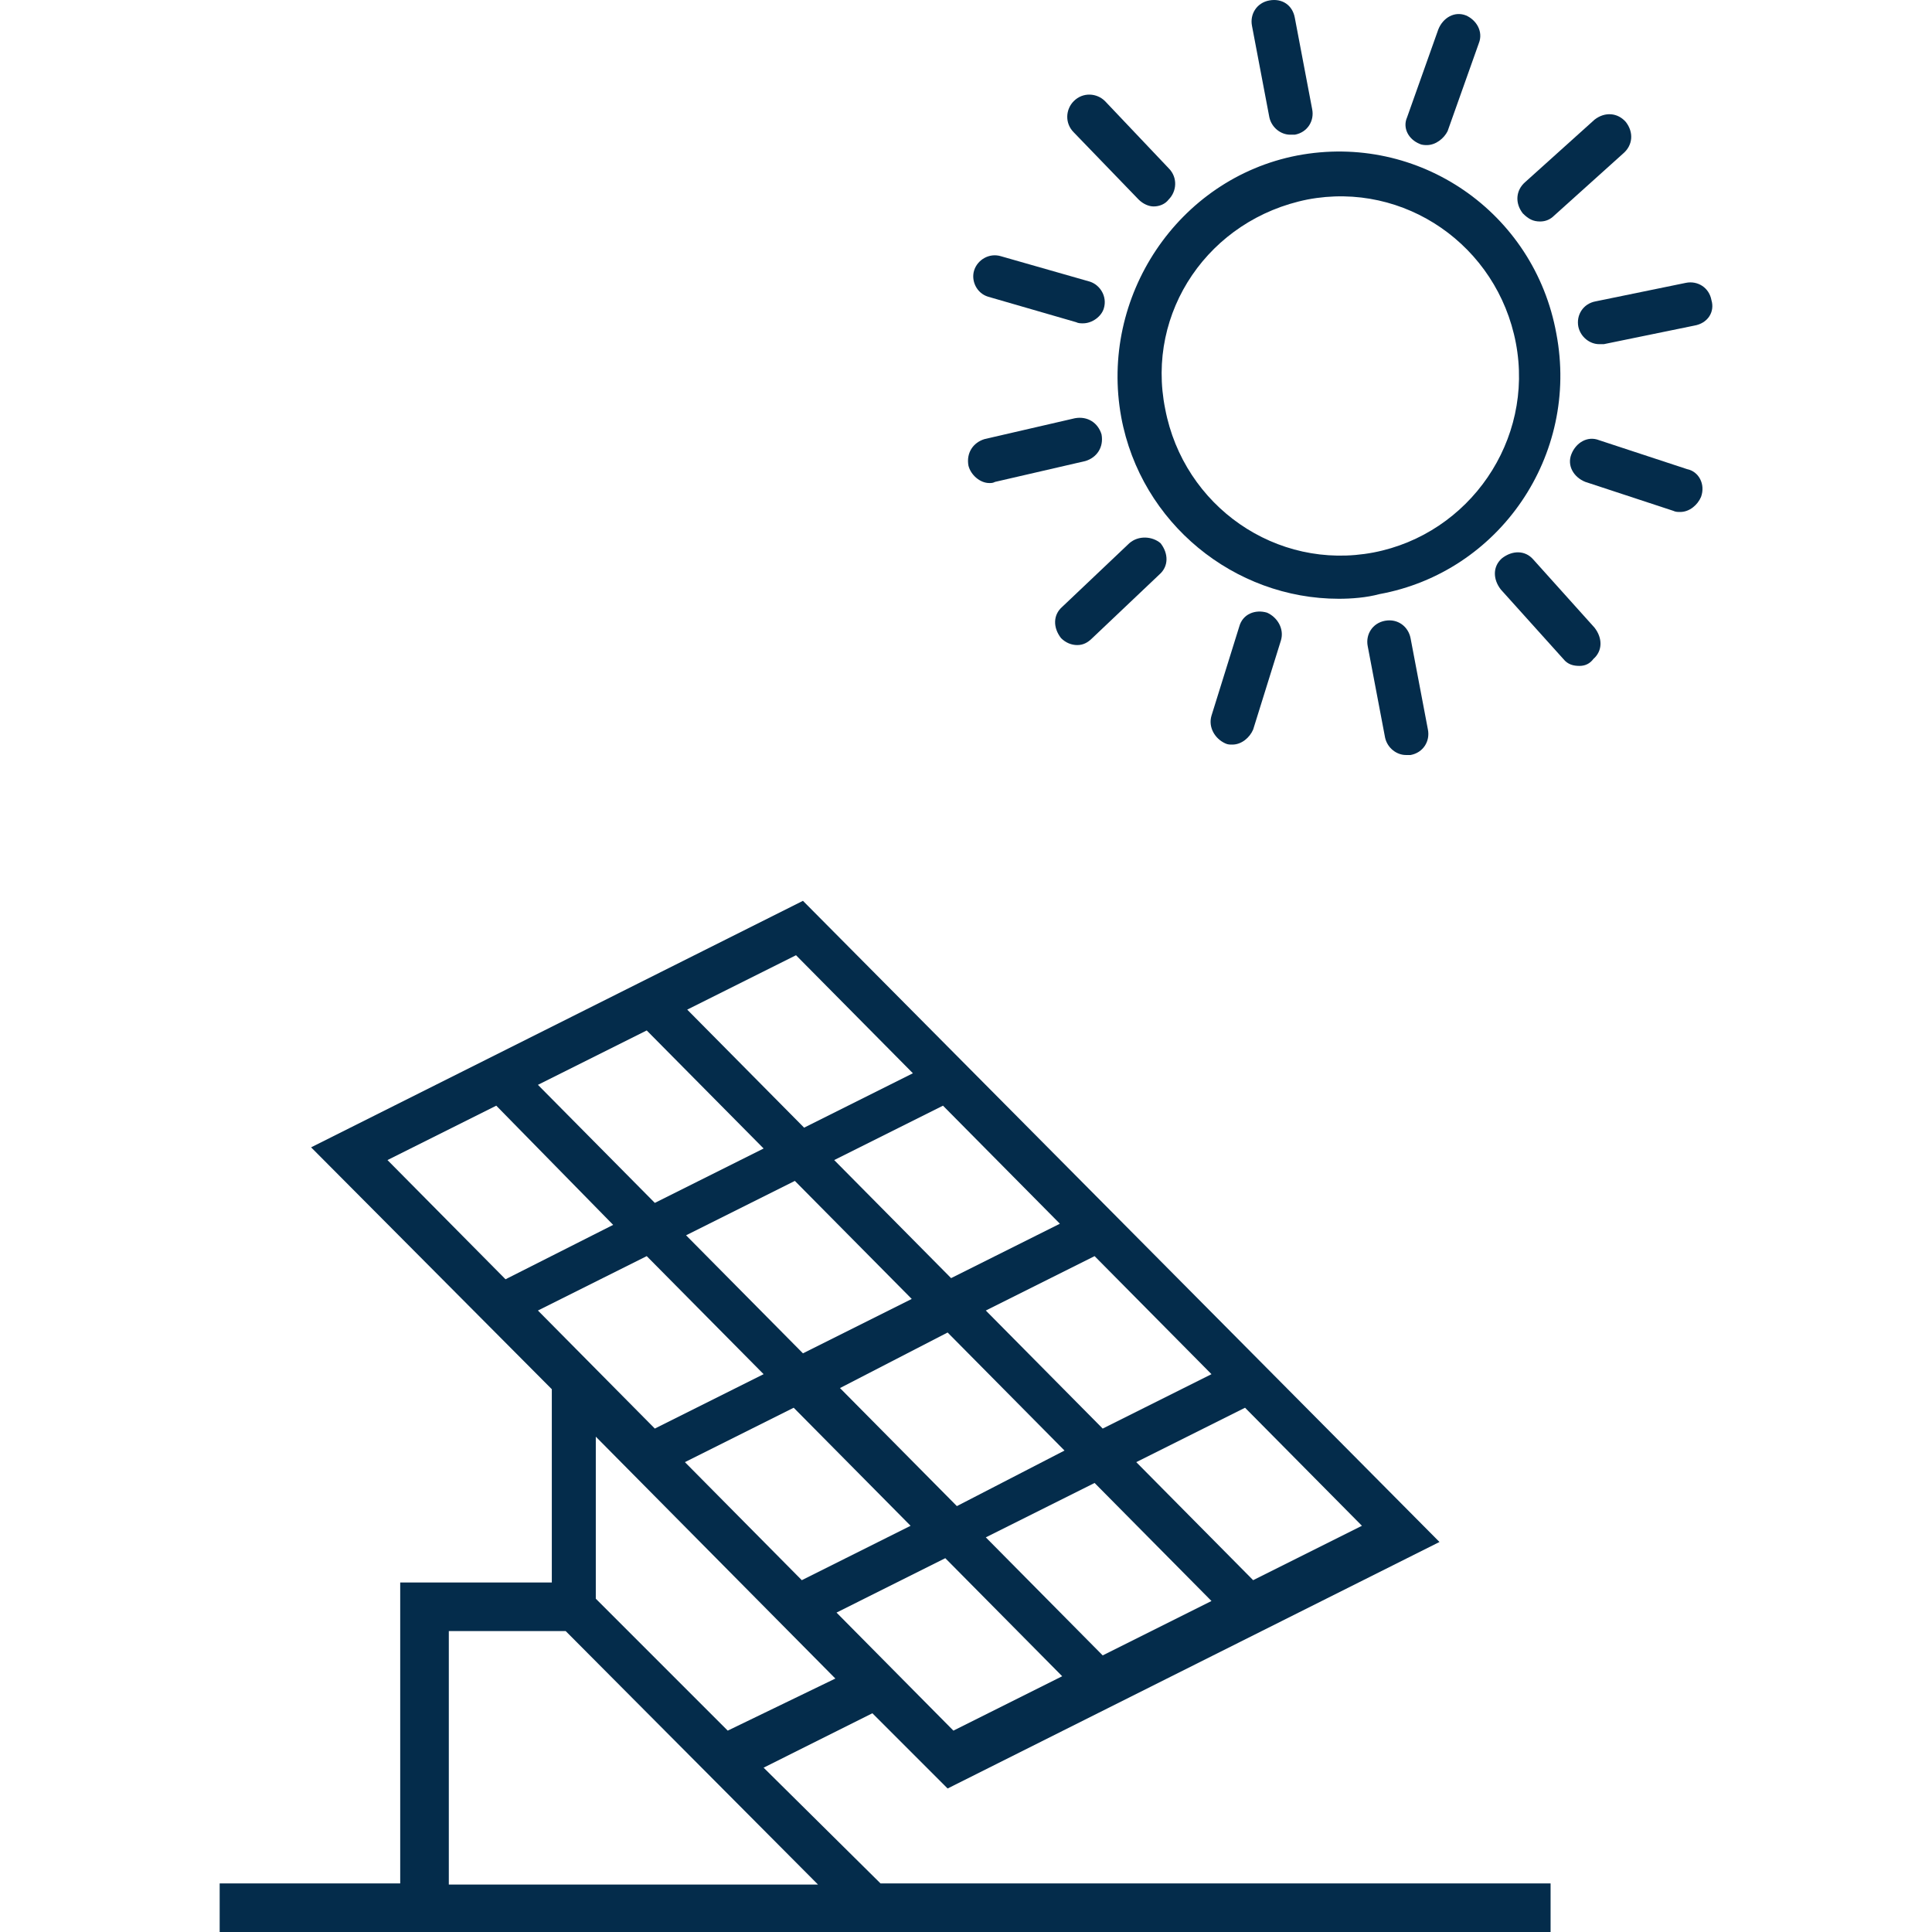 <svg preserveAspectRatio="xMidYMid meet" data-bbox="35.5 16.462 128.976 166.938" viewBox="35.5 16.462 128.976 166.938" height="200" width="200" xmlns="http://www.w3.org/2000/svg" data-type="color" role="img">
    <g>
        <path d="M123.6 70.6l-2.4 7.7c-.3 1 .3 2 1.2 2.4.2.1.4.1.6.1.8 0 1.5-.6 1.8-1.3l2.4-7.7c.3-1-.3-2-1.2-2.4-1-.3-2.1.1-2.4 1.2z" fill="rgb(4, 44, 75)" data-color="1"></path>
        <path d="M113.4 52.5c1.7 9.2 9.8 15.7 18.8 15.7 1.1 0 2.4-.1 3.5-.4 10.4-1.9 17.3-12 15.3-22.5-1.9-10.5-11.9-17.4-22.4-15.4-10.3 2-17.1 12.2-15.2 22.6zm16.1-18.8c8.4-1.6 16.4 4 18 12.4 1.6 8.4-4 16.5-12.3 18.1-8.4 1.6-16.4-4-18-12.4-1.7-8.4 3.8-16.4 12.3-18.1z" fill="rgb(4, 44, 75)" data-color="1"></path>
        <path d="M136.2 70.1c-1.1.2-1.7 1.2-1.5 2.2l1.5 7.9c.2.9 1 1.5 1.8 1.5h.4c1.1-.2 1.7-1.2 1.5-2.2l-1.5-7.9c-.2-1-1.1-1.7-2.2-1.5z" fill="rgb(4, 44, 75)" data-color="1"></path>
        <path d="M126.2 26.6c.2.9 1 1.5 1.8 1.5h.4c1.1-.2 1.7-1.2 1.5-2.2l-1.5-7.9c-.2-1.1-1.1-1.7-2.2-1.5-1.1.2-1.7 1.2-1.5 2.2l1.5 7.9z" fill="rgb(4, 44, 75)" data-color="1"></path>
        <path d="M149.6 35.6c.5 0 .9-.2 1.2-.5l6-5.4c.8-.7.9-1.8.2-2.7-.7-.8-1.8-.9-2.7-.2l-6 5.4c-.8.7-.9 1.8-.2 2.7.5.5.9.7 1.5.7z" fill="rgb(4, 44, 75)" data-color="1"></path>
        <path d="M139.2 28.9c.2.1.5.1.6.1.8 0 1.5-.6 1.8-1.2l2.7-7.6c.4-1-.2-2-1.1-2.4-1-.4-2 .2-2.4 1.2l-2.7 7.6c-.4.9.1 1.9 1.1 2.3z" fill="rgb(4, 44, 75)" data-color="1"></path>
        <path d="M114.9 33.7c.4.4.9.6 1.3.6.5 0 1-.2 1.3-.6.7-.7.8-1.9 0-2.7l-5.5-5.8c-.7-.7-1.9-.8-2.7 0-.7.7-.8 1.9 0 2.7l5.6 5.8z" fill="rgb(4, 44, 75)" data-color="1"></path>
        <path d="M162.3 57l-7.6-2.5c-1-.4-2 .2-2.4 1.2-.4 1 .2 2 1.2 2.4l7.6 2.5c.2.1.4.1.6.1.8 0 1.5-.6 1.8-1.3.4-1.1-.2-2.2-1.2-2.4z" fill="rgb(4, 44, 75)" data-color="1"></path>
        <path d="M114.1 63.4l-5.8 5.5c-.8.7-.8 1.8-.1 2.7.4.4.9.6 1.4.6.5 0 .9-.2 1.3-.6l5.8-5.5c.8-.7.8-1.8.1-2.7-.7-.6-1.9-.7-2.7 0z" fill="rgb(4, 44, 75)" data-color="1"></path>
        <path d="M149 64.8c-.7-.8-1.8-.8-2.7-.1-.8.7-.8 1.8-.1 2.7l5.4 6c.4.5.9.6 1.4.6.5 0 .9-.2 1.2-.6.8-.7.8-1.8.1-2.7l-5.3-5.9z" fill="rgb(4, 44, 75)" data-color="1"></path>
        <path d="M164.4 42.4c-.2-1.1-1.2-1.7-2.2-1.5l-7.8 1.6c-1.1.2-1.7 1.2-1.5 2.2.2.9 1 1.5 1.8 1.5h.4l7.8-1.6c1.2-.2 1.8-1.2 1.5-2.2z" fill="rgb(4, 44, 75)" data-color="1"></path>
        <path d="M101.9 42.1l7.6 2.2c.2.1.4.1.6.1.8 0 1.6-.6 1.8-1.3.3-1-.3-2-1.2-2.3l-7.7-2.2c-1-.3-2 .3-2.3 1.2-.3.9.2 2 1.2 2.3z" fill="rgb(4, 44, 75)" data-color="1"></path>
        <path d="M102 58.2c.2 0 .3 0 .5-.1l7.8-1.8c1-.3 1.6-1.2 1.4-2.3-.3-1-1.2-1.6-2.3-1.4l-7.8 1.8c-1 .3-1.6 1.2-1.4 2.3.2.8 1 1.5 1.8 1.5z" fill="rgb(4, 44, 75)" data-color="1"></path>
        <path d="M82.5 169.2l9.4-4.7 6.5 6.5 42.5-21.3-55-55.4-42.5 21.3 20.8 20.9v16.7H51.1v26H35.5v4.2h115v-4.2H92.6l-10.1-10zm-3.1-3.2L68 154.6v-14l20.7 20.9-9.3 4.5zm6.5-32.6l-10.1-10.2 9.4-4.7 10.1 10.2-9.4 4.7zm12.5-1.8l10.1 10.2-9.3 4.8-10.1-10.2 9.3-4.8zm-3.2 16.7l-9.4 4.7-10.1-10.2 9.4-4.7 10.1 10.2zm3.7 17.7l-10.1-10.2 9.4-4.7 10.1 10.2-9.4 4.7zm12.9-6.5l-10.1-10.2 9.4-4.7 10.1 10.2-9.4 4.7zm22.4-11.2l-9.4 4.7-10.1-10.2 9.4-4.7 10.1 10.2zm-13-13.1l-9.4 4.7-10.1-10.2 9.4-4.7 10.1 10.2zm-13.1-13l-9.4 4.7-10.1-10.2L98 112l10.1 10.2zM85.3 99l10.1 10.2-9.4 4.7-10.1-10.2 9.4-4.7zm-12.9 6.5l10.1 10.2-9.4 4.7L63 110.2l9.4-4.7zM50 116.7l9.4-4.7 10.1 10.3-9.3 4.7L50 116.7zm13 13l9.4-4.7 10.1 10.2-9.4 4.7L63 129.7zm-7.7 49.6v-21.9h10.1l21.8 21.9H55.3z" fill="rgb(4, 44, 75)" data-color="1"></path>
    </g>
</svg>